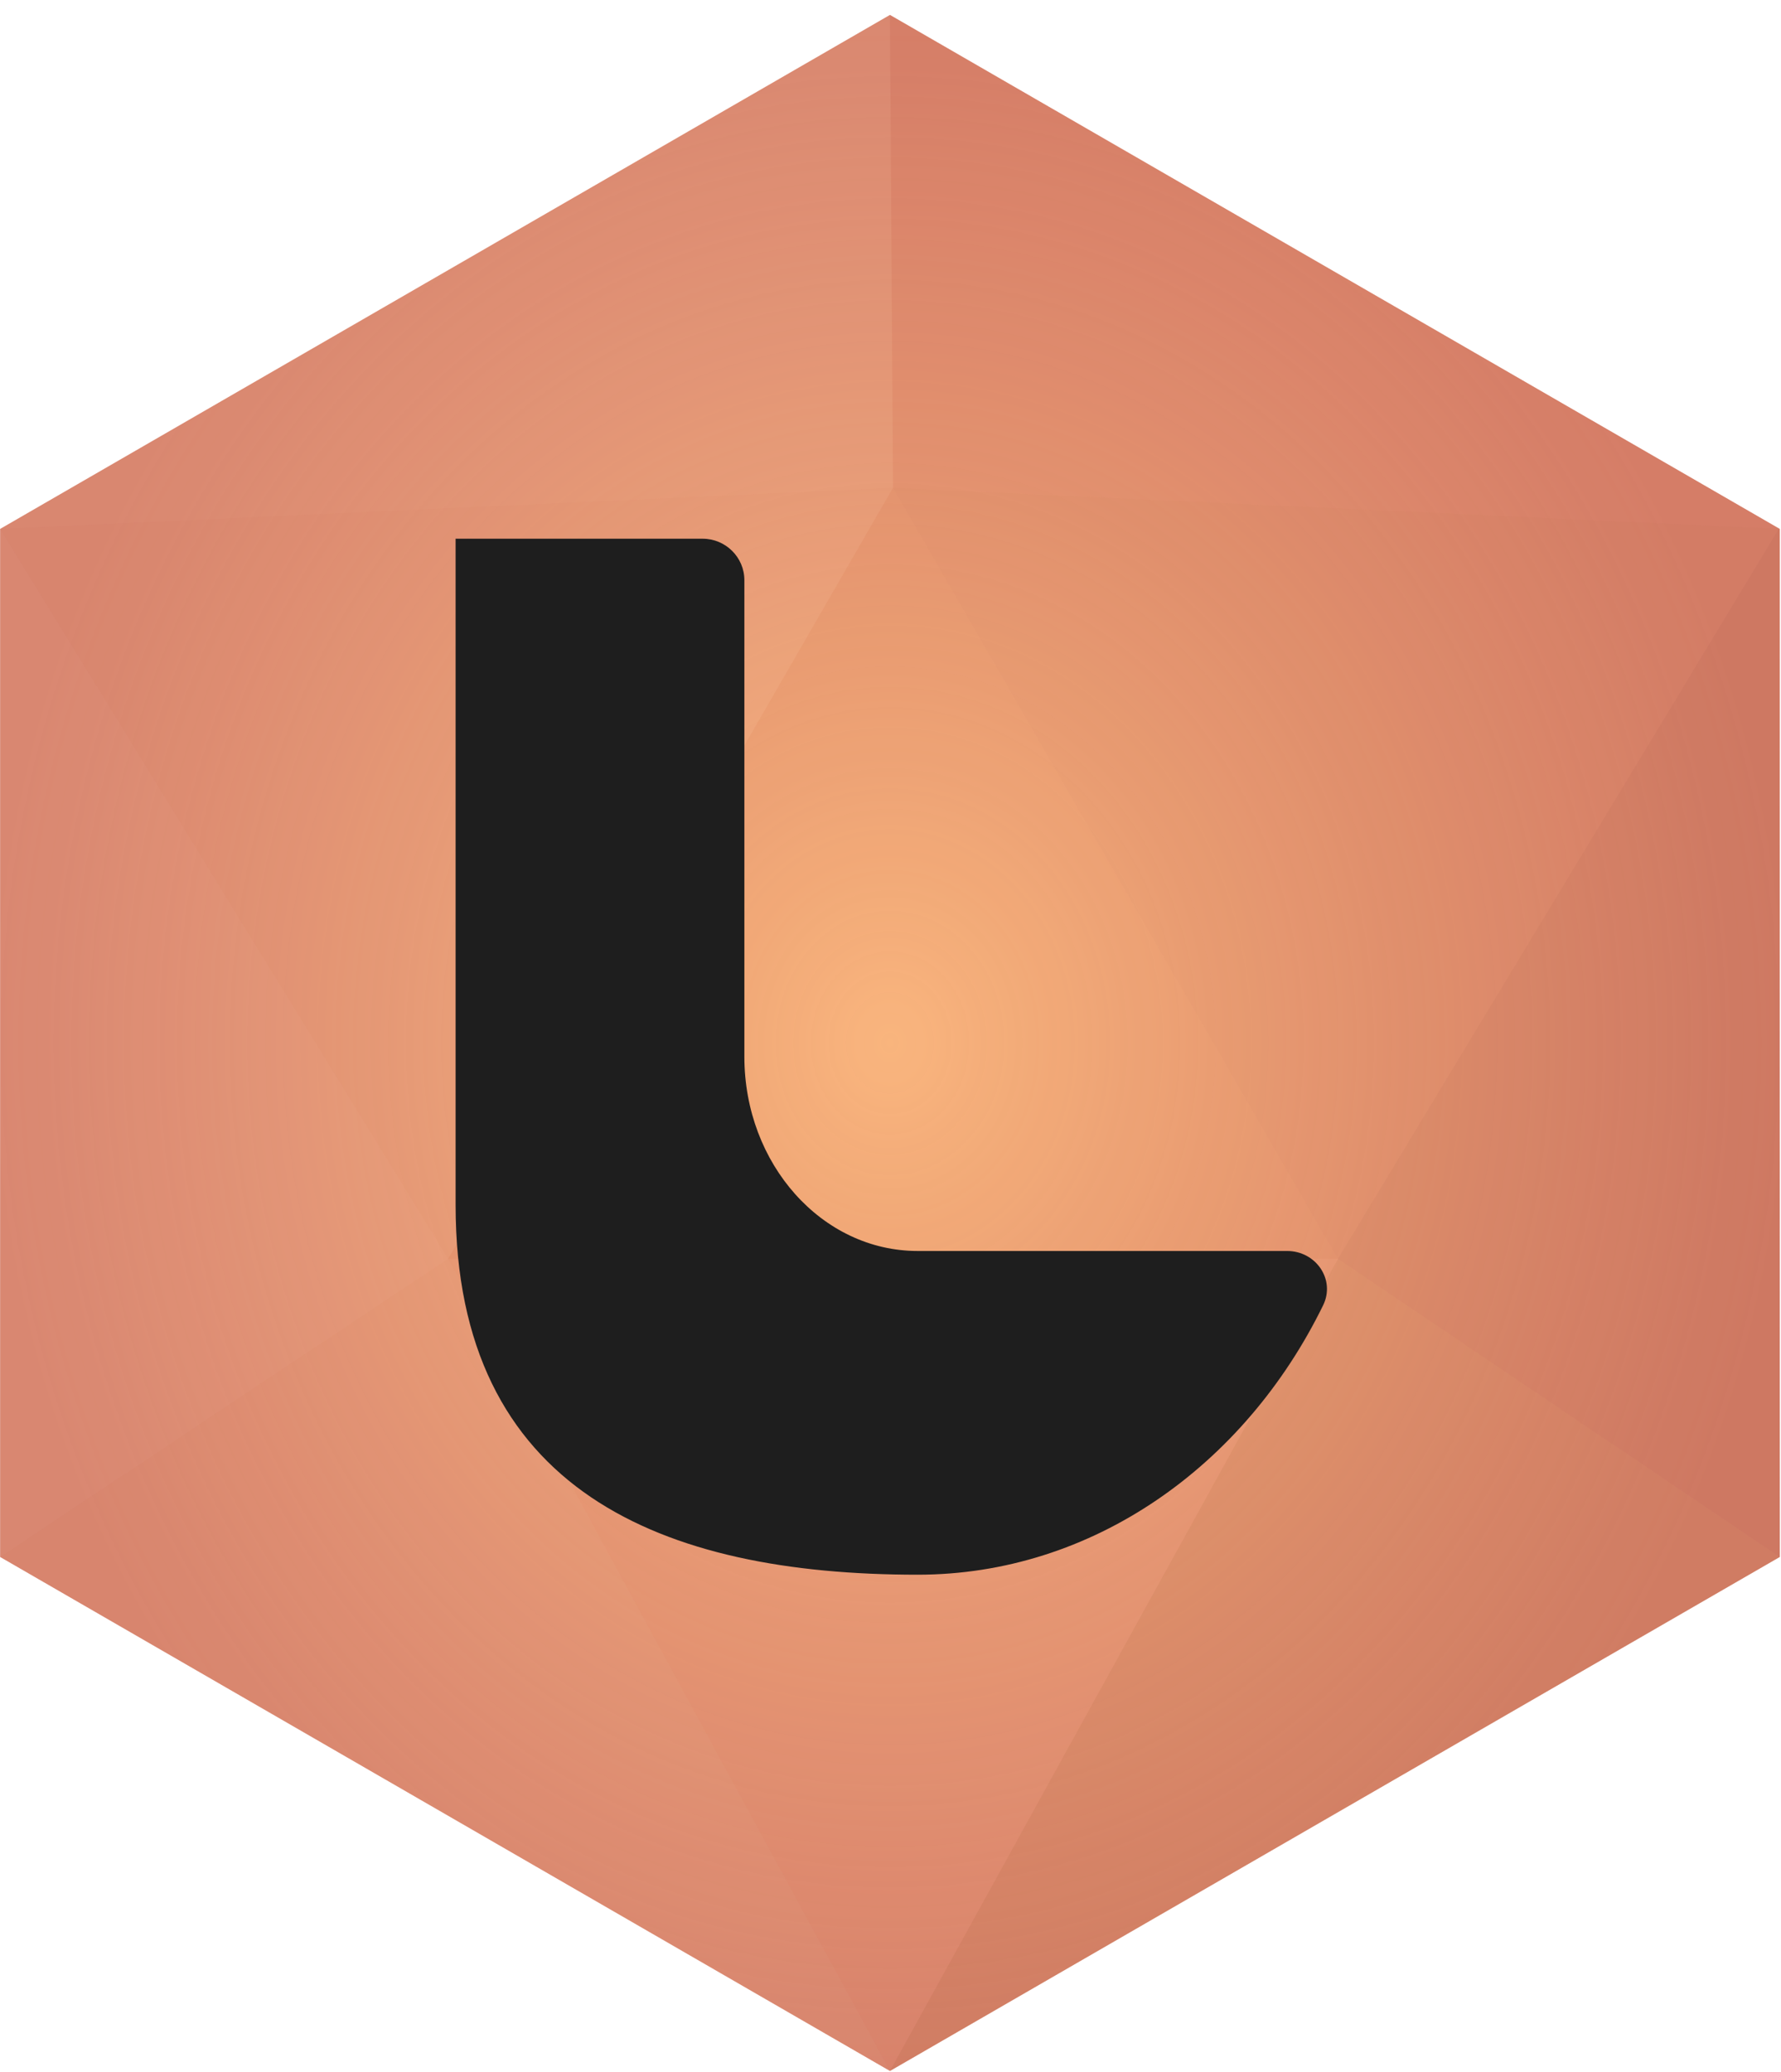<svg width="43" height="50" viewBox="0 0 43 50" fill="none" xmlns="http://www.w3.org/2000/svg">
<g clip-path="url(#clip0_408_320)">
<path d="M21.487 0.36L42.971 12.764V37.572L21.487 49.976L0.003 37.572V12.764L21.487 0.36Z" fill="url(#paint0_radial_408_320)"/>
<path d="M21.562 11.771L10.82 30.377H32.304L21.562 11.771Z" fill="#E49383" fill-opacity="0.15"/>
<path d="M21.487 49.976L10.82 30.377H32.304L21.487 49.976Z" fill="#F8B3A0" fill-opacity="0.15"/>
<path d="M21.487 49.976L10.82 30.377L0.003 37.572L21.487 49.976Z" fill="#F8C4B9" fill-opacity="0.15"/>
<path d="M21.487 49.976L42.971 37.572L32.304 30.377L21.487 49.976Z" fill="#C78670" fill-opacity="0.15"/>
<path d="M42.946 12.764L21.561 11.771L32.303 30.377L42.946 12.764Z" fill="#D88A7A" fill-opacity="0.15"/>
<path d="M42.946 12.764L42.971 37.572L32.303 30.377L42.946 12.764Z" fill="#B46C65" fill-opacity="0.15"/>
<path d="M0.003 12.764L10.82 30.377L21.561 11.771L0.003 12.764Z" fill="#F8C4B9" fill-opacity="0.15"/>
<path d="M0.003 12.764L10.82 30.377L0.003 37.572V12.764Z" fill="#FFD3C8" fill-opacity="0.15"/>
<path d="M0.003 12.764L21.561 11.771L21.487 0.36L0.003 12.764Z" fill="#FFD0C7" fill-opacity="0.15"/>
<path d="M42.971 12.764L21.561 11.771L21.487 0.36L42.971 12.764Z" fill="#E29185" fill-opacity="0.15"/>
<path fill-rule="evenodd" clip-rule="evenodd" d="M11 13C15.435 13 11.467 13 16.965 13C17.518 13 17.972 13.448 17.972 14L17.972 20.812C17.972 25.5 17.972 22.911 17.972 25.5C17.972 28.089 19.845 30.188 22.155 30.188H31.076C31.769 30.188 32.249 30.876 31.945 31.499C30.05 35.373 26.376 38 22.155 38C15.994 38 11 35.983 11 29.079C11 22.176 11 25.5 11 13Z" fill="#1E1E1E"/>
</g>
<defs>
<radialGradient id="paint0_radial_408_320" cx="0" cy="0" r="1" gradientUnits="userSpaceOnUse" gradientTransform="translate(21.487 25.168) rotate(90) scale(24.808 21.484)">
<stop stop-color="#FDBB7D"/>
<stop offset="1" stop-color="#C7593B" stop-opacity="0.8"/>
</radialGradient>
<clipPath id="clip0_408_320">
<rect width="43" height="50" fill="white"/>
</clipPath>
</defs>
</svg>
